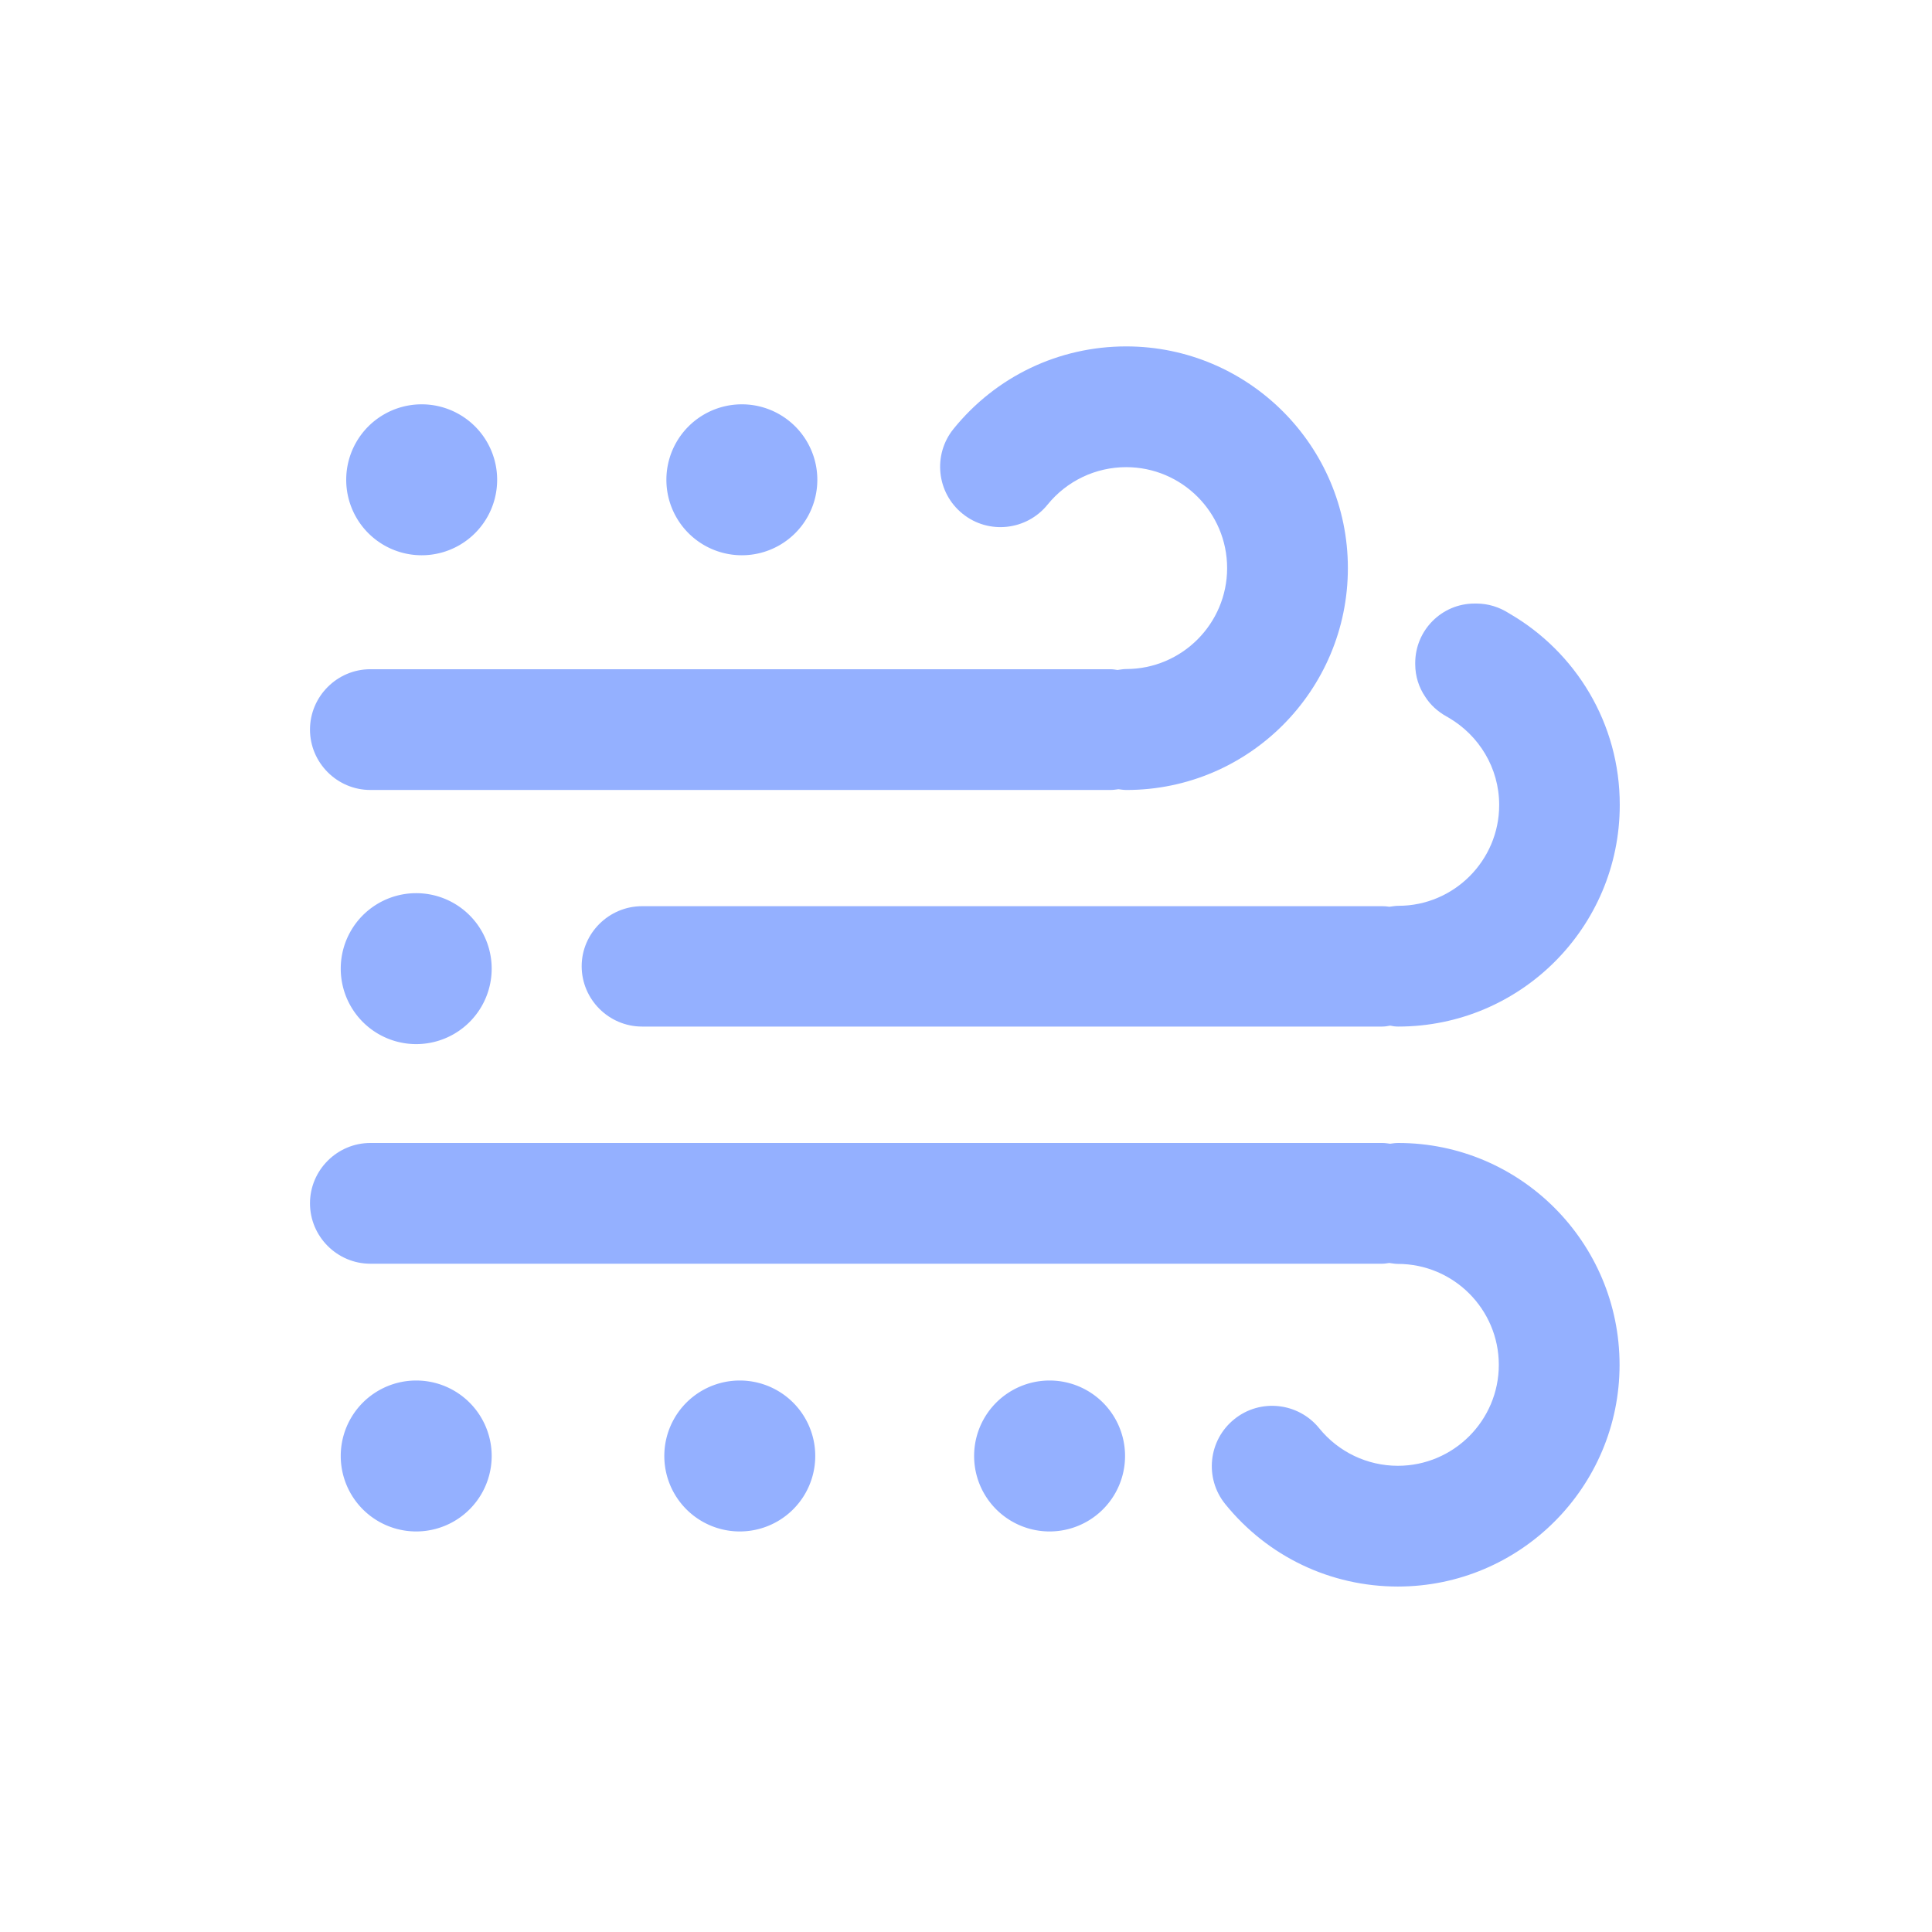 <?xml version="1.0" standalone="no"?><!DOCTYPE svg PUBLIC "-//W3C//DTD SVG 1.1//EN" "http://www.w3.org/Graphics/SVG/1.1/DTD/svg11.dtd"><svg t="1524902164799" class="icon" style="" viewBox="0 0 1024 1024" version="1.1" xmlns="http://www.w3.org/2000/svg" p-id="6250" xmlns:xlink="http://www.w3.org/1999/xlink" width="40" height="40"><defs><style type="text/css"></style></defs><path d="M741.1 605.8c-1.5 0-2.9 0.2-4.3 0.4-1.4-0.2-2.8-0.4-4.2-0.4H196.3c-17.6 0-32 14.4-32 32s14.4 32 32 32h536.2c1.3 0 2.6-0.2 3.8-0.4 1.5 0.2 3.1 0.5 4.6 0.5 29.5 0 53.5 24 53.5 53.5s-24 53.5-53.5 53.5c-16.2 0-31.5-7.3-41.7-19.9-11.1-13.7-31.3-15.9-45-4.8-13.8 11.1-15.9 31.3-4.8 45 22.5 27.8 55.8 43.7 91.5 43.7 64.8 0 117.5-52.7 117.5-117.5s-52.5-117.6-117.3-117.6zM597.1 418.7c-1.5 0-2.9-0.2-4.3-0.4-1.4 0.2-2.8 0.4-4.2 0.4H196.3c-17.6 0-32-14.4-32-32s14.4-32 32-32h392.2c1.3 0 2.6 0.2 3.8 0.4 1.5-0.2 3.1-0.5 4.6-0.5 29.5 0 53.5-24 53.5-53.5s-24-53.5-53.5-53.5c-16.2 0-31.5 7.3-41.7 19.9-11.1 13.7-31.3 15.9-45 4.8-13.8-11.1-15.9-31.3-4.8-45 22.5-27.8 55.8-43.7 91.5-43.7 64.8 0 117.5 52.7 117.5 117.5s-52.5 117.6-117.3 117.6z" fill="#94b0ff" p-id="6251"></path><path d="M223.5 254.3m-40 0a40 40 0 1 0 80 0 40 40 0 1 0-80 0Z" fill="#94b0ff" p-id="6252"></path><path d="M393.2 254.3m-40 0a40 40 0 1 0 80 0 40 40 0 1 0-80 0Z" fill="#94b0ff" p-id="6253"></path><path d="M220.6 771.7m-40 0a40 40 0 1 0 80 0 40 40 0 1 0-80 0Z" fill="#94b0ff" p-id="6254"></path><path d="M392.1 771.7m-40 0a40 40 0 1 0 80 0 40 40 0 1 0-80 0Z" fill="#94b0ff" p-id="6255"></path><path d="M556.3 771.7m-40 0a40 40 0 1 0 80 0 40 40 0 1 0-80 0Z" fill="#94b0ff" p-id="6256"></path><path d="M220.6 513.4m-40 0a40 40 0 1 0 80 0 40 40 0 1 0-80 0Z" fill="#94b0ff" p-id="6257"></path><path d="M800.2 325.3c-0.2-0.2-0.3-0.2-0.5-0.3-5-3.2-10.9-5.1-17.1-5.1h-1.1c-17.3 0-31.4 14.1-31.4 31.5v0.6c0 6.4 1.9 12.3 5.3 17.3 2.7 4.3 6.6 7.8 11.2 10.4 0.5 0.3 1 0.5 1.4 0.8 15.8 9.3 26.6 26.4 26.6 46.2 0 29.4-24 53.4-53.4 53.4-1.6 0-3.2 0.3-4.8 0.5-1.3-0.2-2.4-0.3-3.8-0.3H340.3c-17.6 0-32 14.4-32 31.8 0 17.6 14.4 32 32 32h392.2c1.4 0 2.9-0.2 4.3-0.5 1.4 0.3 2.7 0.5 4.3 0.5 64.8 0 117.4-52.6 117.4-117.4 0.1-43.3-23.4-81.1-58.3-101.4z" fill="#94b0ff" p-id="6258"></path></svg>